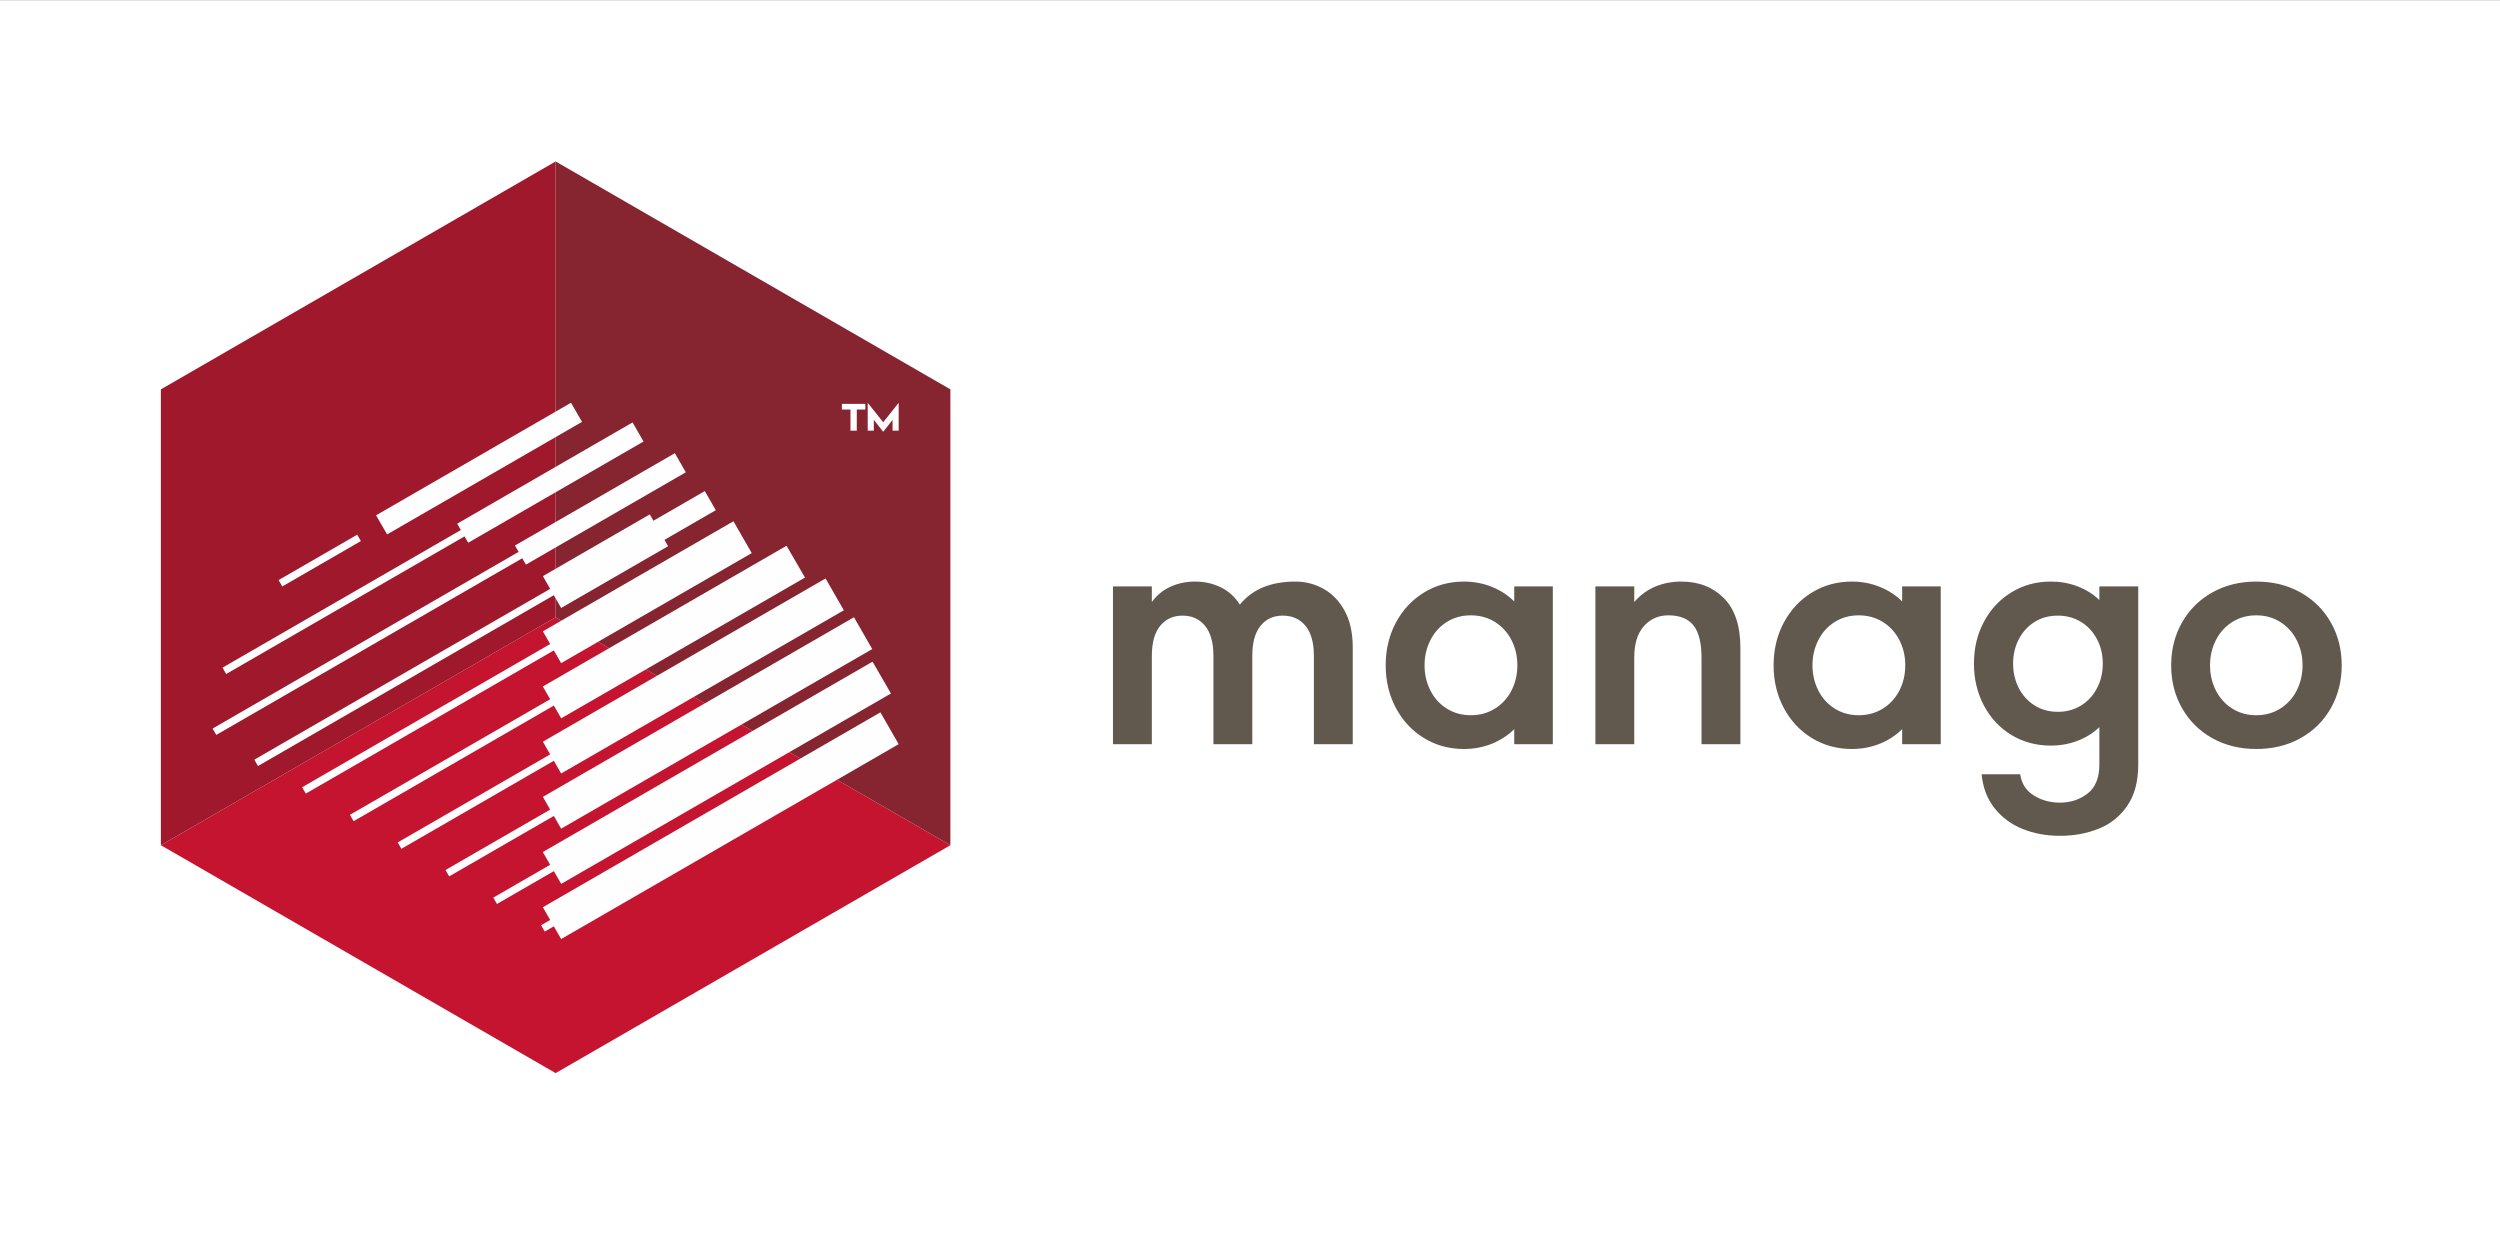 <?xml version="1.0" encoding="UTF-8"?>
<!DOCTYPE svg PUBLIC "-//W3C//DTD SVG 1.0//EN" "http://www.w3.org/TR/2001/REC-SVG-20010904/DTD/svg10.dtd">
<!-- Creator: CorelDRAW X8 -->
<svg xmlns="http://www.w3.org/2000/svg" xml:space="preserve" width="162px" height="80px" version="1.0" style="shape-rendering:geometricPrecision; text-rendering:geometricPrecision; image-rendering:optimizeQuality; fill-rule:evenodd; clip-rule:evenodd"
viewBox="0 0 162000 79925"
 xmlns:xlink="http://www.w3.org/1999/xlink">
 <rect x="0" y="0" width="162000" height="79925" fill="#808080" stroke="none"/>
 <defs>
  <style type="text/css">
   <![CDATA[
    .fil1 {fill:none}
    .fil5 {fill:#862430}
    .fil6 {fill:#9F182C}
    .fil4 {fill:#C51430}
    .fil0 {fill:white}
    .fil7 {fill:#FEFEFE;fill-rule:nonzero}
    .fil2 {fill:#EBECEC;fill-rule:nonzero}
    .fil3 {fill:#62594E;fill-rule:nonzero}
   ]]>
  </style>
    <clipPath id="id0">
     <path d="M0 0l162000 0 0 79925 -162000 0 0 -79925z"/>
    </clipPath>
 </defs>
 <g id="Warstwa_x0020_1">
  <g id="_639646632">
   <path class="fil0" d="M0 0l162000 0 0 79925 -162000 0 0 -79925z"/>
   <g style="clip-path:url(#id0)">
   </g>
   <path id="1" class="fil1" d="M0 0l162000 0 0 79925 -162000 0 0 -79925z"/>
   <path class="fil2" d="M18052 37552l5095 -2942 239 413 -5095 2942 -239 -413zm17126 -257l6929 -4001 236 412 3327 -1921 716 1237 -3328 1922 234 412 -6930 4001 -474 -825 -19170 11068 -237 -412 19170 -11068 -473 -825zm0 3576l12350 -7131 1185 2062 -12351 7131 -473 -825 -16074 9280 -237 -412 16073 -9280 -473 -825zm-5 3576l15796 -9120 1194 2062 -15796 9120 -478 -825 -12976 7492 -239 -412 12977 -7492 -478 -825zm5 3576l18319 -10577 1184 2062 -18319 10577 -473 -825 -9879 5704 -239 -412 9880 -5704 -473 -825zm0 3576l20159 -11639 1185 2062 -20160 11639 -473 -825 -6782 3916 -239 -412 6783 -3916 -473 -825zm-5 3576l21367 -12336 1194 2062 -21367 12336 -478 -825 -3686 2128 -238 -412 3686 -2128 -478 -825zm5 3576l21872 -12628 1184 2062 -21872 12628 -473 -825 -589 340 -238 -412 589 -340 -473 -825zm-10811 -25395l12633 -7294 716 1237 -12632 7294 -717 -1237zm5259 542l11364 -6561 711 1236 -11364 6561 -237 -412 -15444 8917 -237 -413 15444 -8916 -237 -412zm3742 1415l10362 -5983 711 1237 -10362 5983 -236 -412 -19829 11448 -239 -412 19830 -11449 -237 -412z"/>
   <path class="fil2" d="M55519 26498l555 0 0 -364 -1520 0 0 364 556 0 0 1373 409 0 0 -1373zm1712 825l-1003 -1261 0 1809 396 0 0 -701 607 772 607 -772 0 701 396 0 0 -1809 -1003 1261z"/>
   <path class="fil3" d="M74639 38972l0 -1011 -2519 0 0 10224 2519 0 0 -5719c0,-857 181,-1508 541,-1949 364,-442 846,-662 1445,-662 615,0 1100,220 1461,662 364,441 544,1092 544,1949l0 5719 2519 0 0 -5719c0,-857 176,-1508 533,-1949 357,-442 835,-662 1435,-662 625,0 1118,220 1478,662 364,441 544,1092 544,1949l0 5719 2519 0 0 -6271c0,-945 -176,-1736 -525,-2372 -350,-636 -806,-1111 -1368,-1423 -563,-313 -1170,-471 -1821,-471 -783,0 -1475,121 -2071,361 -592,239 -1103,614 -1533,1129 -320,-504 -732,-876 -1243,-1122 -508,-247 -1063,-368 -1663,-368 -562,0 -1092,110 -1581,331 -489,221 -894,552 -1214,993zm25984 9213l0 -10224 -2501 0 0 974c-405,-404 -890,-721 -1453,-945 -563,-228 -1166,-342 -1802,-342 -956,0 -1821,235 -2593,710 -772,471 -1379,1121 -1820,1949 -442,827 -662,1747 -662,2766 0,1018 220,1941 662,2769 441,827 1048,1475 1820,1949 772,471 1637,706 2593,706 636,0 1239,-114 1802,-338 563,-228 1048,-544 1453,-949l0 975 2501 0zm-3763 -2299c-460,283 -974,423 -1552,423 -588,0 -1114,-147 -1574,-441 -460,-294 -809,-688 -1055,-1185 -247,-496 -368,-1033 -368,-1610 0,-578 121,-1111 368,-1608 246,-496 595,-893 1055,-1187 460,-295 986,-442 1574,-442 578,0 1092,140 1552,423 460,283 820,673 1078,1170 257,496 386,1044 386,1644 0,599 -129,1151 -386,1647 -258,497 -618,883 -1078,1166zm9040 -6914l0 -1011 -2519 0 0 10224 2519 0 0 -5627c0,-883 210,-1556 625,-2023 416,-467 945,-699 1582,-699 746,0 1294,221 1636,662 342,442 515,1129 515,2060l0 5627 2519 0 0 -6234c0,-1434 -356,-2508 -1066,-3225 -710,-717 -1629,-1078 -2758,-1078 -615,0 -1181,110 -1703,331 -519,221 -971,552 -1350,993zm19860 9213l0 -10224 -2501 0 0 974c-405,-404 -890,-721 -1453,-945 -563,-228 -1166,-342 -1802,-342 -956,0 -1820,235 -2593,710 -772,471 -1379,1121 -1820,1949 -442,827 -662,1747 -662,2766 0,1018 220,1941 662,2769 441,827 1048,1475 1820,1949 773,471 1637,706 2593,706 636,0 1239,-114 1802,-338 563,-228 1048,-544 1453,-949l0 975 2501 0zm-3763 -2299c-459,283 -974,423 -1552,423 -588,0 -1114,-147 -1574,-441 -459,-294 -809,-688 -1055,-1185 -247,-496 -368,-1033 -368,-1610 0,-578 121,-1111 368,-1608 246,-496 596,-893 1055,-1187 460,-295 986,-442 1574,-442 578,0 1093,140 1552,423 460,283 820,673 1078,1170 257,496 386,1044 386,1644 0,599 -129,1151 -386,1647 -258,497 -618,883 -1078,1166zm16561 3623l0 -11548 -2519 0 0 882c-394,-379 -861,-673 -1409,-882 -544,-210 -1121,-313 -1736,-313 -945,0 -1794,232 -2556,699 -761,467 -1353,1103 -1783,1912 -431,809 -644,1710 -644,2703 0,993 213,1898 644,2714 430,813 1022,1453 1783,1913 762,460 1611,688 2556,688 615,0 1192,-103 1736,-313 548,-210 1015,-504 1409,-883l0 2409c0,872 -254,1501 -765,1894 -508,394 -1103,589 -1791,589 -636,0 -1206,-158 -1703,-471 -496,-313 -787,-769 -871,-1368l-2501 0c84,872 367,1607 846,2207 478,599 1084,1048 1820,1342 735,294 1537,441 2409,441 908,0 1743,-154 2508,-460 769,-305 1387,-801 1857,-1489 475,-688 710,-1574 710,-2666zm-3714 -3825c-442,268 -938,404 -1490,404 -577,0 -1085,-139 -1526,-422 -441,-284 -783,-662 -1023,-1141 -239,-478 -356,-1000 -356,-1563 0,-562 117,-1081 356,-1552 240,-474 578,-849 1012,-1132 438,-284 949,-423 1537,-423 552,0 1048,136 1490,404 441,269 787,640 1037,1115 253,470 379,1000 379,1588 0,589 -126,1122 -379,1600 -250,478 -596,853 -1037,1122zm14240 -7326c-839,-475 -1799,-710 -2876,-710 -1067,0 -2019,235 -2862,710 -838,471 -1489,1121 -1956,1949 -467,827 -699,1747 -699,2766 0,1018 232,1941 699,2769 467,827 1118,1475 1956,1949 843,471 1795,706 2862,706 1077,0 2037,-235 2876,-706 842,-474 1493,-1122 1960,-1949 467,-828 699,-1751 699,-2769 0,-1019 -232,-1939 -699,-2766 -467,-828 -1118,-1478 -1960,-1949zm-1306 7510c-460,294 -982,441 -1570,441 -589,0 -1115,-147 -1574,-441 -460,-294 -809,-688 -1056,-1185 -246,-496 -368,-1033 -368,-1610 0,-578 122,-1111 368,-1608 247,-496 596,-893 1056,-1187 459,-295 985,-442 1574,-442 588,0 1110,147 1570,442 460,294 813,691 1059,1187 247,497 368,1030 368,1608 0,577 -121,1114 -368,1610 -246,497 -599,891 -1059,1185z"/>
   <path class="fil4" d="M36005 69500l25580 -14768 -25580 -14769 -25580 14769 25580 14768z"/>
   <path class="fil5" d="M61585 54732l-25580 -14768 0 -29539 25580 14768 0 29539z"/>
   <path class="fil6" d="M10425 54732l25580 -14768 0 -29539 -25580 14768 0 29539z"/>
   <path class="fil7" d="M18052 37552l5095 -2942 239 413 -5095 2942 -239 -413zm37467 -11054l555 0 0 -364 -1520 0 0 364 556 0 0 1373 409 0 0 -1373zm1712 825l-1003 -1261 0 1809 396 0 0 -701 607 772 607 -772 0 701 396 0 0 -1809 -1003 1261zm-22053 9972l6929 -4001 236 412 3327 -1921 716 1237 -3328 1922 234 412 -6930 4001 -474 -825 -19170 11068 -237 -412 19170 -11068 -473 -825zm0 3576l12350 -7131 1185 2062 -12351 7131 -473 -825 -16074 9280 -237 -412 16073 -9280 -473 -825zm-5 3576l15796 -9120 1194 2062 -15796 9120 -478 -825 -12976 7492 -239 -412 12977 -7492 -478 -825zm5 3576l18319 -10577 1184 2062 -18319 10577 -473 -825 -9879 5704 -239 -412 9880 -5704 -473 -825zm0 3576l20159 -11639 1185 2062 -20160 11639 -473 -825 -6782 3916 -239 -412 6783 -3916 -473 -825zm-5 3576l21367 -12336 1194 2062 -21367 12336 -478 -825 -3686 2128 -238 -412 3686 -2128 -478 -825zm5 3576l21872 -12628 1184 2062 -21872 12628 -473 -825 -589 340 -238 -412 589 -340 -473 -825zm-10811 -25395l12633 -7294 716 1237 -12632 7294 -717 -1237zm5259 542l11364 -6561 711 1236 -11364 6561 -237 -412 -15444 8917 -237 -413 15444 -8916 -237 -412zm3742 1415l10362 -5983 711 1237 -10362 5983 -236 -412 -19829 11448 -239 -412 19830 -11449 -237 -412z"/>
  </g>
 </g>
</svg>
